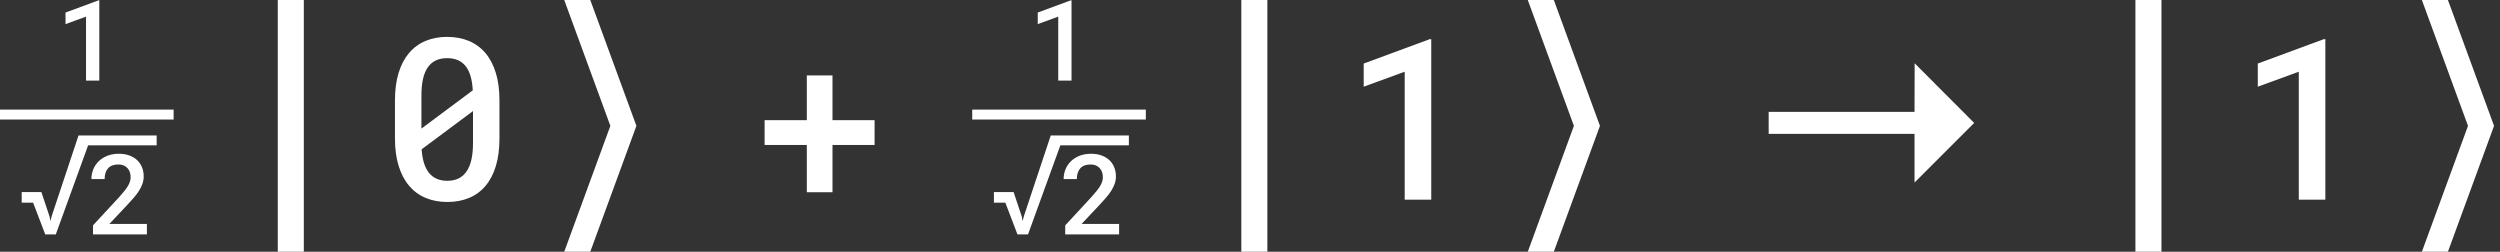 <?xml version="1.0" encoding="UTF-8"?>
<svg width="288px" height="29px" viewBox="0 0 288 29" version="1.1" xmlns="http://www.w3.org/2000/svg" xmlns:xlink="http://www.w3.org/1999/xlink">
    <rect x="0" y="0" width="288" height="29" fill="#333333" stroke="none"/>
    <!-- Generator: Sketch 52.2 (67145) - http://www.bohemiancoding.com/sketch -->
    <title>Group 2</title>
    <desc>Created with Sketch.</desc>
    <g id="Page-1" stroke="none" stroke-width="1" fill="none" fill-rule="evenodd">
        <g id="Desktop-HD-Copy-19" transform="translate(-111, -151)">
            <g id="Page"></g>
            <g id="Group-2" transform="translate(111, 147)" fill="#FFFFFF">
                <path d="M0,16.629 L20,16.629 L20,17.769 L0,17.769 L0,16.629 Z M10.153,20.742 L6.429,31 L5.21,31 L3.814,27.345 L2.5,27.345 L2.5,26.124 L4.766,26.124 L5.706,28.936 L5.813,29.465 L5.953,28.899 L9.047,19.602 L18.047,19.602 L18.047,20.742 L10.153,20.742 Z M16.922,31 L10.714,31 L10.714,29.962 L13.723,26.709 C13.977,26.428 14.189,26.18 14.361,25.964 C14.532,25.748 14.668,25.55 14.77,25.369 C14.872,25.189 14.944,25.021 14.986,24.866 C15.028,24.711 15.049,24.554 15.049,24.394 C15.049,24.185 15.017,23.991 14.951,23.812 C14.885,23.634 14.792,23.481 14.672,23.353 C14.551,23.225 14.405,23.125 14.234,23.054 C14.062,22.983 13.871,22.947 13.659,22.947 C13.109,22.947 12.704,23.096 12.444,23.394 C12.183,23.692 12.053,24.103 12.053,24.627 L10.53,24.627 C10.53,24.229 10.603,23.852 10.749,23.498 C10.895,23.143 11.104,22.834 11.377,22.57 C11.65,22.306 11.981,22.097 12.371,21.944 C12.76,21.791 13.198,21.714 13.685,21.714 C14.142,21.714 14.548,21.779 14.903,21.909 C15.259,22.039 15.559,22.221 15.805,22.453 C16.05,22.686 16.236,22.962 16.363,23.281 C16.49,23.599 16.554,23.95 16.554,24.331 C16.554,24.617 16.507,24.892 16.414,25.159 C16.321,25.425 16.192,25.69 16.027,25.954 C15.862,26.219 15.665,26.484 15.437,26.75 C15.208,27.017 14.96,27.29 14.694,27.571 L12.599,29.798 L16.922,29.798 L16.922,31 Z M11.44,13.284 L9.91,13.284 L9.91,5.915 L7.549,6.778 L7.549,5.445 L11.345,4.042 L11.44,4.042 L11.44,13.284 Z" id="Combined-Shape"></path>
                <path d="M112,16.629 L132,16.629 L132,17.769 L112,17.769 L112,16.629 Z M122.153,20.742 L118.429,31 L117.21,31 L115.814,27.345 L114.5,27.345 L114.5,26.124 L116.766,26.124 L117.706,28.936 L117.813,29.465 L117.953,28.899 L121.047,19.602 L130.047,19.602 L130.047,20.742 L122.153,20.742 Z M128.922,31 L122.714,31 L122.714,29.962 L125.723,26.709 C125.977,26.428 126.189,26.18 126.361,25.964 C126.532,25.748 126.668,25.55 126.77,25.369 C126.872,25.189 126.944,25.021 126.986,24.866 C127.028,24.711 127.049,24.554 127.049,24.394 C127.049,24.185 127.017,23.991 126.951,23.812 C126.885,23.634 126.792,23.481 126.672,23.353 C126.551,23.225 126.405,23.125 126.234,23.054 C126.062,22.983 125.871,22.947 125.659,22.947 C125.109,22.947 124.704,23.096 124.444,23.394 C124.183,23.692 124.053,24.103 124.053,24.627 L122.53,24.627 C122.53,24.229 122.603,23.852 122.749,23.498 C122.895,23.143 123.104,22.834 123.377,22.57 C123.65,22.306 123.981,22.097 124.371,21.944 C124.76,21.791 125.198,21.714 125.685,21.714 C126.142,21.714 126.548,21.779 126.903,21.909 C127.259,22.039 127.559,22.221 127.805,22.453 C128.05,22.686 128.236,22.962 128.363,23.281 C128.49,23.599 128.554,23.95 128.554,24.331 C128.554,24.617 128.507,24.892 128.414,25.159 C128.321,25.425 128.192,25.69 128.027,25.954 C127.862,26.219 127.665,26.484 127.437,26.75 C127.208,27.017 126.96,27.29 126.694,27.571 L124.599,29.798 L128.922,29.798 L128.922,31 Z M123.44,13.284 L121.91,13.284 L121.91,5.915 L119.549,6.778 L119.549,5.445 L123.345,4.042 L123.44,4.042 L123.44,13.284 Z" id="Combined-Shape-Copy"></path>
                <g id="Group" transform="translate(32, 0)">
                    <path d="M25.537,19.967 C25.537,21.16 25.399,22.212 25.124,23.122 C24.849,24.031 24.453,24.793 23.937,25.407 C23.421,26.02 22.79,26.484 22.045,26.797 C21.301,27.11 20.463,27.267 19.532,27.267 C18.609,27.267 17.776,27.11 17.031,26.797 C16.286,26.484 15.653,26.02 15.133,25.407 C14.612,24.793 14.21,24.031 13.927,23.122 C13.643,22.212 13.501,21.16 13.501,19.967 L13.501,15.549 C13.501,14.355 13.641,13.304 13.92,12.394 C14.2,11.484 14.6,10.722 15.12,10.109 C15.641,9.495 16.271,9.032 17.012,8.719 C17.752,8.406 18.584,8.249 19.506,8.249 C20.437,8.249 21.275,8.406 22.02,8.719 C22.765,9.032 23.397,9.495 23.918,10.109 C24.438,10.722 24.838,11.484 25.118,12.394 C25.397,13.304 25.537,14.355 25.537,15.549 L25.537,19.967 Z M16.548,18.812 L22.464,14.406 C22.397,13.145 22.119,12.212 21.633,11.607 C21.146,11.002 20.437,10.699 19.506,10.699 C18.516,10.699 17.776,11.05 17.285,11.753 C16.794,12.455 16.548,13.534 16.548,14.99 L16.548,18.812 Z M22.49,16.793 L16.574,21.198 C16.726,23.619 17.712,24.829 19.532,24.829 C21.504,24.829 22.49,23.386 22.49,20.5 L22.49,16.793 Z" id="0"></path>
                    <rect id="Rectangle" x="0" y="4" width="3" height="29"></rect>
                    <polygon id="Rectangle-Copy" points="33 4 36 4 41.314 18.5 36 33 33 33 38.314 18.5"></polygon>
                </g>
                <g id="Group-Copy" transform="translate(143, 0)">
                    <polygon id="1" points="21.88 27 18.821 27 18.821 12.261 14.098 13.987 14.098 11.321 21.69 8.516 21.88 8.516"></polygon>
                    <rect id="Rectangle" x="0" y="4" width="3" height="29"></rect>
                    <polygon id="Rectangle-Copy" points="33 4 36 4 41.314 18.5 36 33 33 33 38.314 18.5"></polygon>
                </g>
                <g id="Group-Copy-2" transform="translate(246, 0)">
                    <polygon id="1" points="21.88 27 18.821 27 18.821 12.261 14.098 13.987 14.098 11.321 21.69 8.516 21.88 8.516"></polygon>
                    <rect id="Rectangle" x="0" y="4" width="3" height="29"></rect>
                    <polygon id="Rectangle-Copy" points="33 4 36 4 41.314 18.5 36 33 33 33 38.314 18.5"></polygon>
                </g>
                <polygon id="+" points="95.903 17.844 100.752 17.844 100.752 20.7 95.903 20.7 95.903 26.146 92.945 26.146 92.945 20.7 88.083 20.7 88.083 17.844 92.945 17.844 92.945 12.689 95.903 12.689"></polygon>
                <polygon id="→" points="227.424 18.16 220.554 25.03 220.554 19.42 203.752 19.42 203.752 16.886 220.554 16.886 220.568 11.29"></polygon>
            </g>
        </g>
    </g>
</svg>